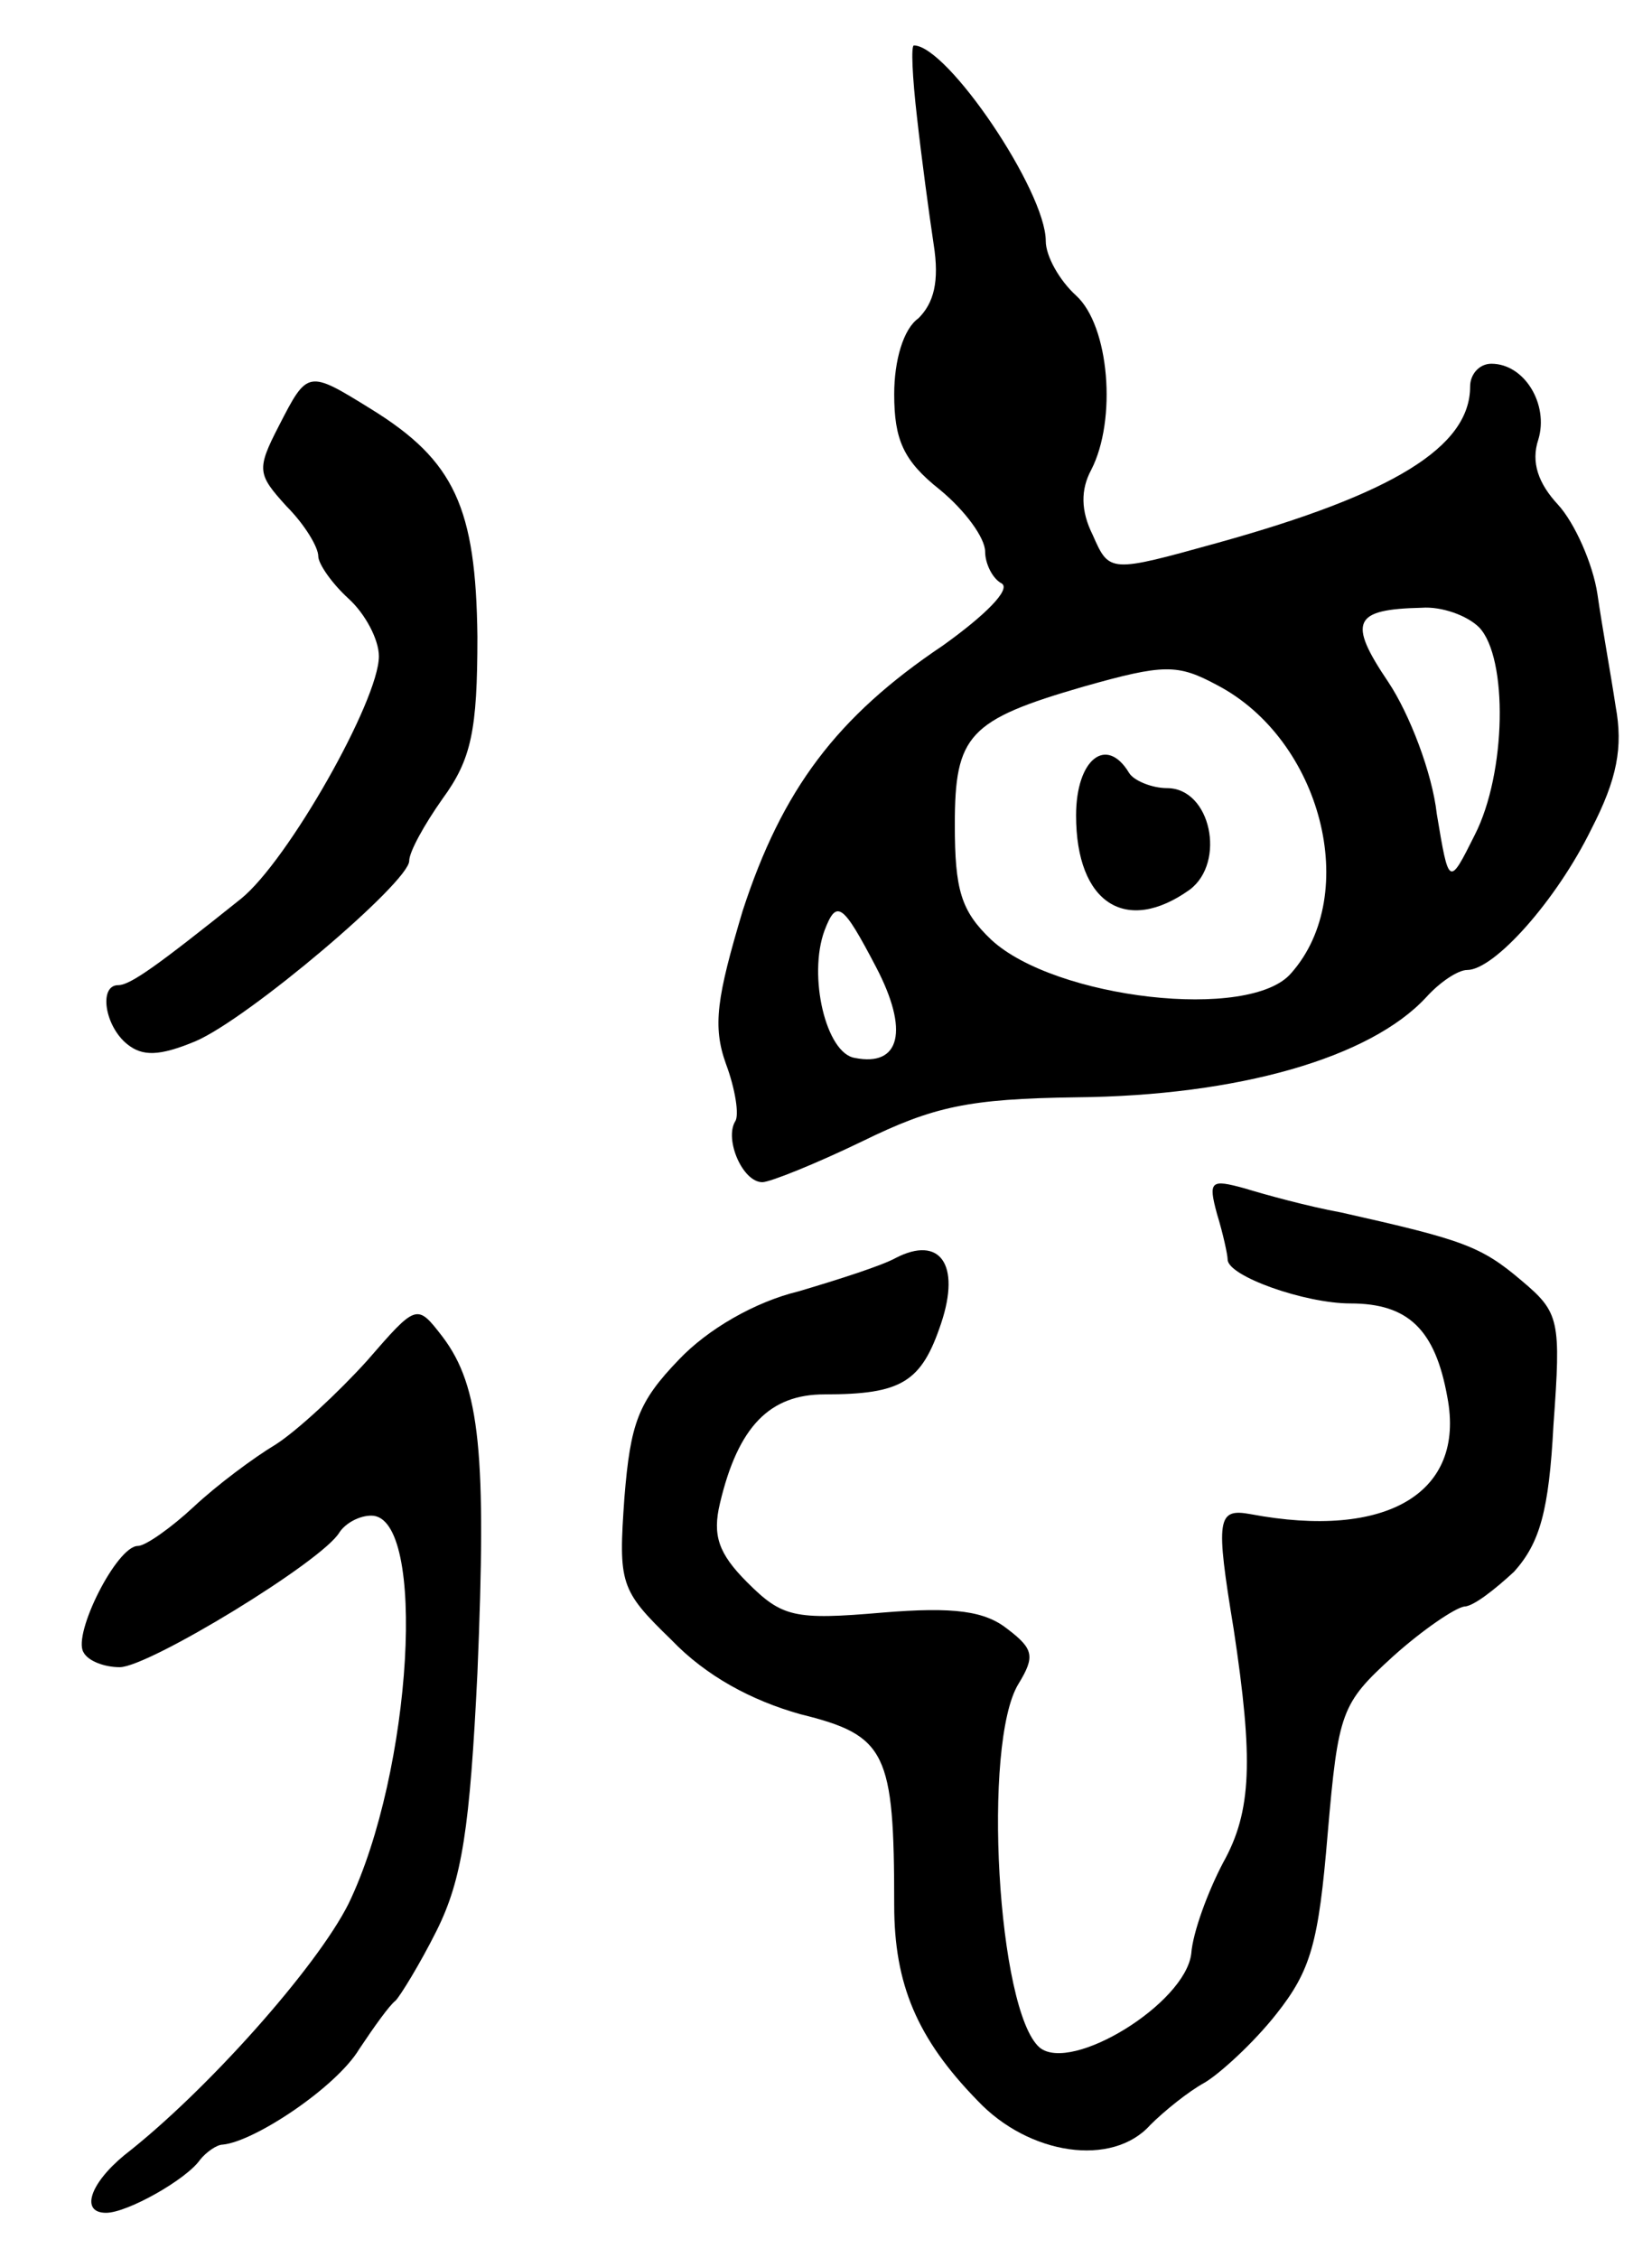 <svg version="1.0" xmlns="http://www.w3.org/2000/svg"
 width="109pt" height="149pt" viewBox="0 0 109 149"
 preserveAspectRatio="xMidYMid meet">
<g transform="translate(0,149) scale(0.1,-0.1)"
fill="#000000" stroke="none">
<path d="M605 1413 c3 -27 8 -64 11 -84 4 -25 0 -39 -10 -49 -10 -7 -16 -28
-16 -50 0 -30 6 -44 30 -63 17 -14 30 -32 30 -41 0 -8 5 -18 11 -21 6 -4 -11
-21 -39 -41 -70 -47 -106 -95 -132 -175 -17 -57 -20 -76 -11 -101 6 -16 9 -34
6 -38 -7 -12 5 -40 18 -40 5 0 35 12 66 27 47 23 70 28 141 29 107 1 194 26
231 66 9 10 21 18 27 18 18 0 59 46 82 93 17 33 21 54 16 81 -3 20 -9 53 -12
74 -3 20 -15 47 -26 59 -13 14 -18 28 -13 43 7 23 -9 50 -31 50 -8 0 -14 -7
-14 -15 0 -40 -51 -71 -166 -103 -72 -20 -72 -20 -83 5 -8 16 -8 30 -1 43 17
33 12 95 -10 115 -11 10 -20 26 -20 36 0 33 -65 129 -87 129 -2 0 -1 -21 2
-47z m371 -337 c19 -20 18 -96 -3 -137 -17 -34 -17 -34 -25 14 -3 27 -18 66
-32 87 -27 40 -23 48 22 49 13 1 30 -5 38 -13z m-173 -38 c69 -36 95 -138 49
-190 -27 -32 -156 -17 -198 22 -20 19 -24 33 -24 76 0 59 9 69 85 91 53 15 62
15 88 1z m-225 -186 c22 -42 16 -66 -14 -60 -19 3 -31 54 -20 84 8 21 12 18
34 -24z"/>
<path d="M710 952 c0 -58 33 -79 75 -49 24 18 14 67 -15 67 -10 0 -22 5 -25
10 -15 25 -35 9 -35 -28z"/>
<path d="M184 1209 c-15 -29 -14 -32 5 -53 12 -12 21 -27 21 -33 0 -5 9 -18
20 -28 11 -10 20 -27 20 -38 0 -29 -60 -135 -91 -160 -55 -44 -73 -57 -81 -57
-13 0 -9 -27 6 -39 10 -8 21 -8 45 2 35 15 141 105 141 119 0 6 10 24 22 41
19 26 23 45 23 107 -1 85 -15 116 -70 150 -42 26 -42 26 -61 -11z"/>
<path d="M803 689 c4 -13 7 -27 7 -30 0 -11 51 -29 81 -29 38 0 56 -17 64 -62
12 -63 -40 -94 -130 -77 -22 4 -23 -3 -11 -76 13 -86 12 -120 -7 -154 -10 -19
-20 -46 -21 -60 -4 -33 -79 -79 -100 -62 -28 24 -38 201 -14 240 11 18 10 23
-7 36 -15 12 -35 15 -83 11 -58 -5 -66 -3 -89 20 -19 19 -23 31 -18 52 12 51
33 72 69 72 51 0 64 8 77 47 13 39 -1 58 -30 43 -9 -5 -37 -14 -64 -22 -29 -7
-60 -25 -79 -45 -27 -28 -32 -42 -36 -91 -4 -57 -3 -61 31 -94 23 -24 53 -40
85 -49 57 -14 62 -25 62 -126 0 -52 15 -88 55 -129 34 -36 89 -44 114 -16 9 9
25 22 36 28 10 6 32 26 47 45 23 29 28 47 34 119 7 81 9 86 43 117 20 18 41
32 47 33 6 0 20 11 33 23 17 19 23 40 26 97 5 69 4 74 -21 95 -27 23 -39 27
-119 45 -22 4 -51 12 -64 16 -22 6 -24 5 -18 -17z"/>
<path d="M242 592 c-19 -21 -46 -46 -60 -55 -15 -9 -39 -27 -54 -41 -15 -14
-32 -26 -37 -26 -14 0 -43 -58 -36 -70 3 -6 14 -10 24 -10 19 0 134 70 145 89
4 6 13 11 21 11 37 0 27 -169 -15 -256 -21 -42 -94 -124 -148 -166 -23 -19
-29 -38 -12 -38 14 0 53 22 62 35 4 5 11 10 15 10 21 2 75 38 90 63 10 15 20
29 24 32 3 3 16 24 27 46 17 34 22 68 27 170 6 144 2 189 -23 222 -17 22 -17
22 -50 -16z"/>
</g>
</svg>
